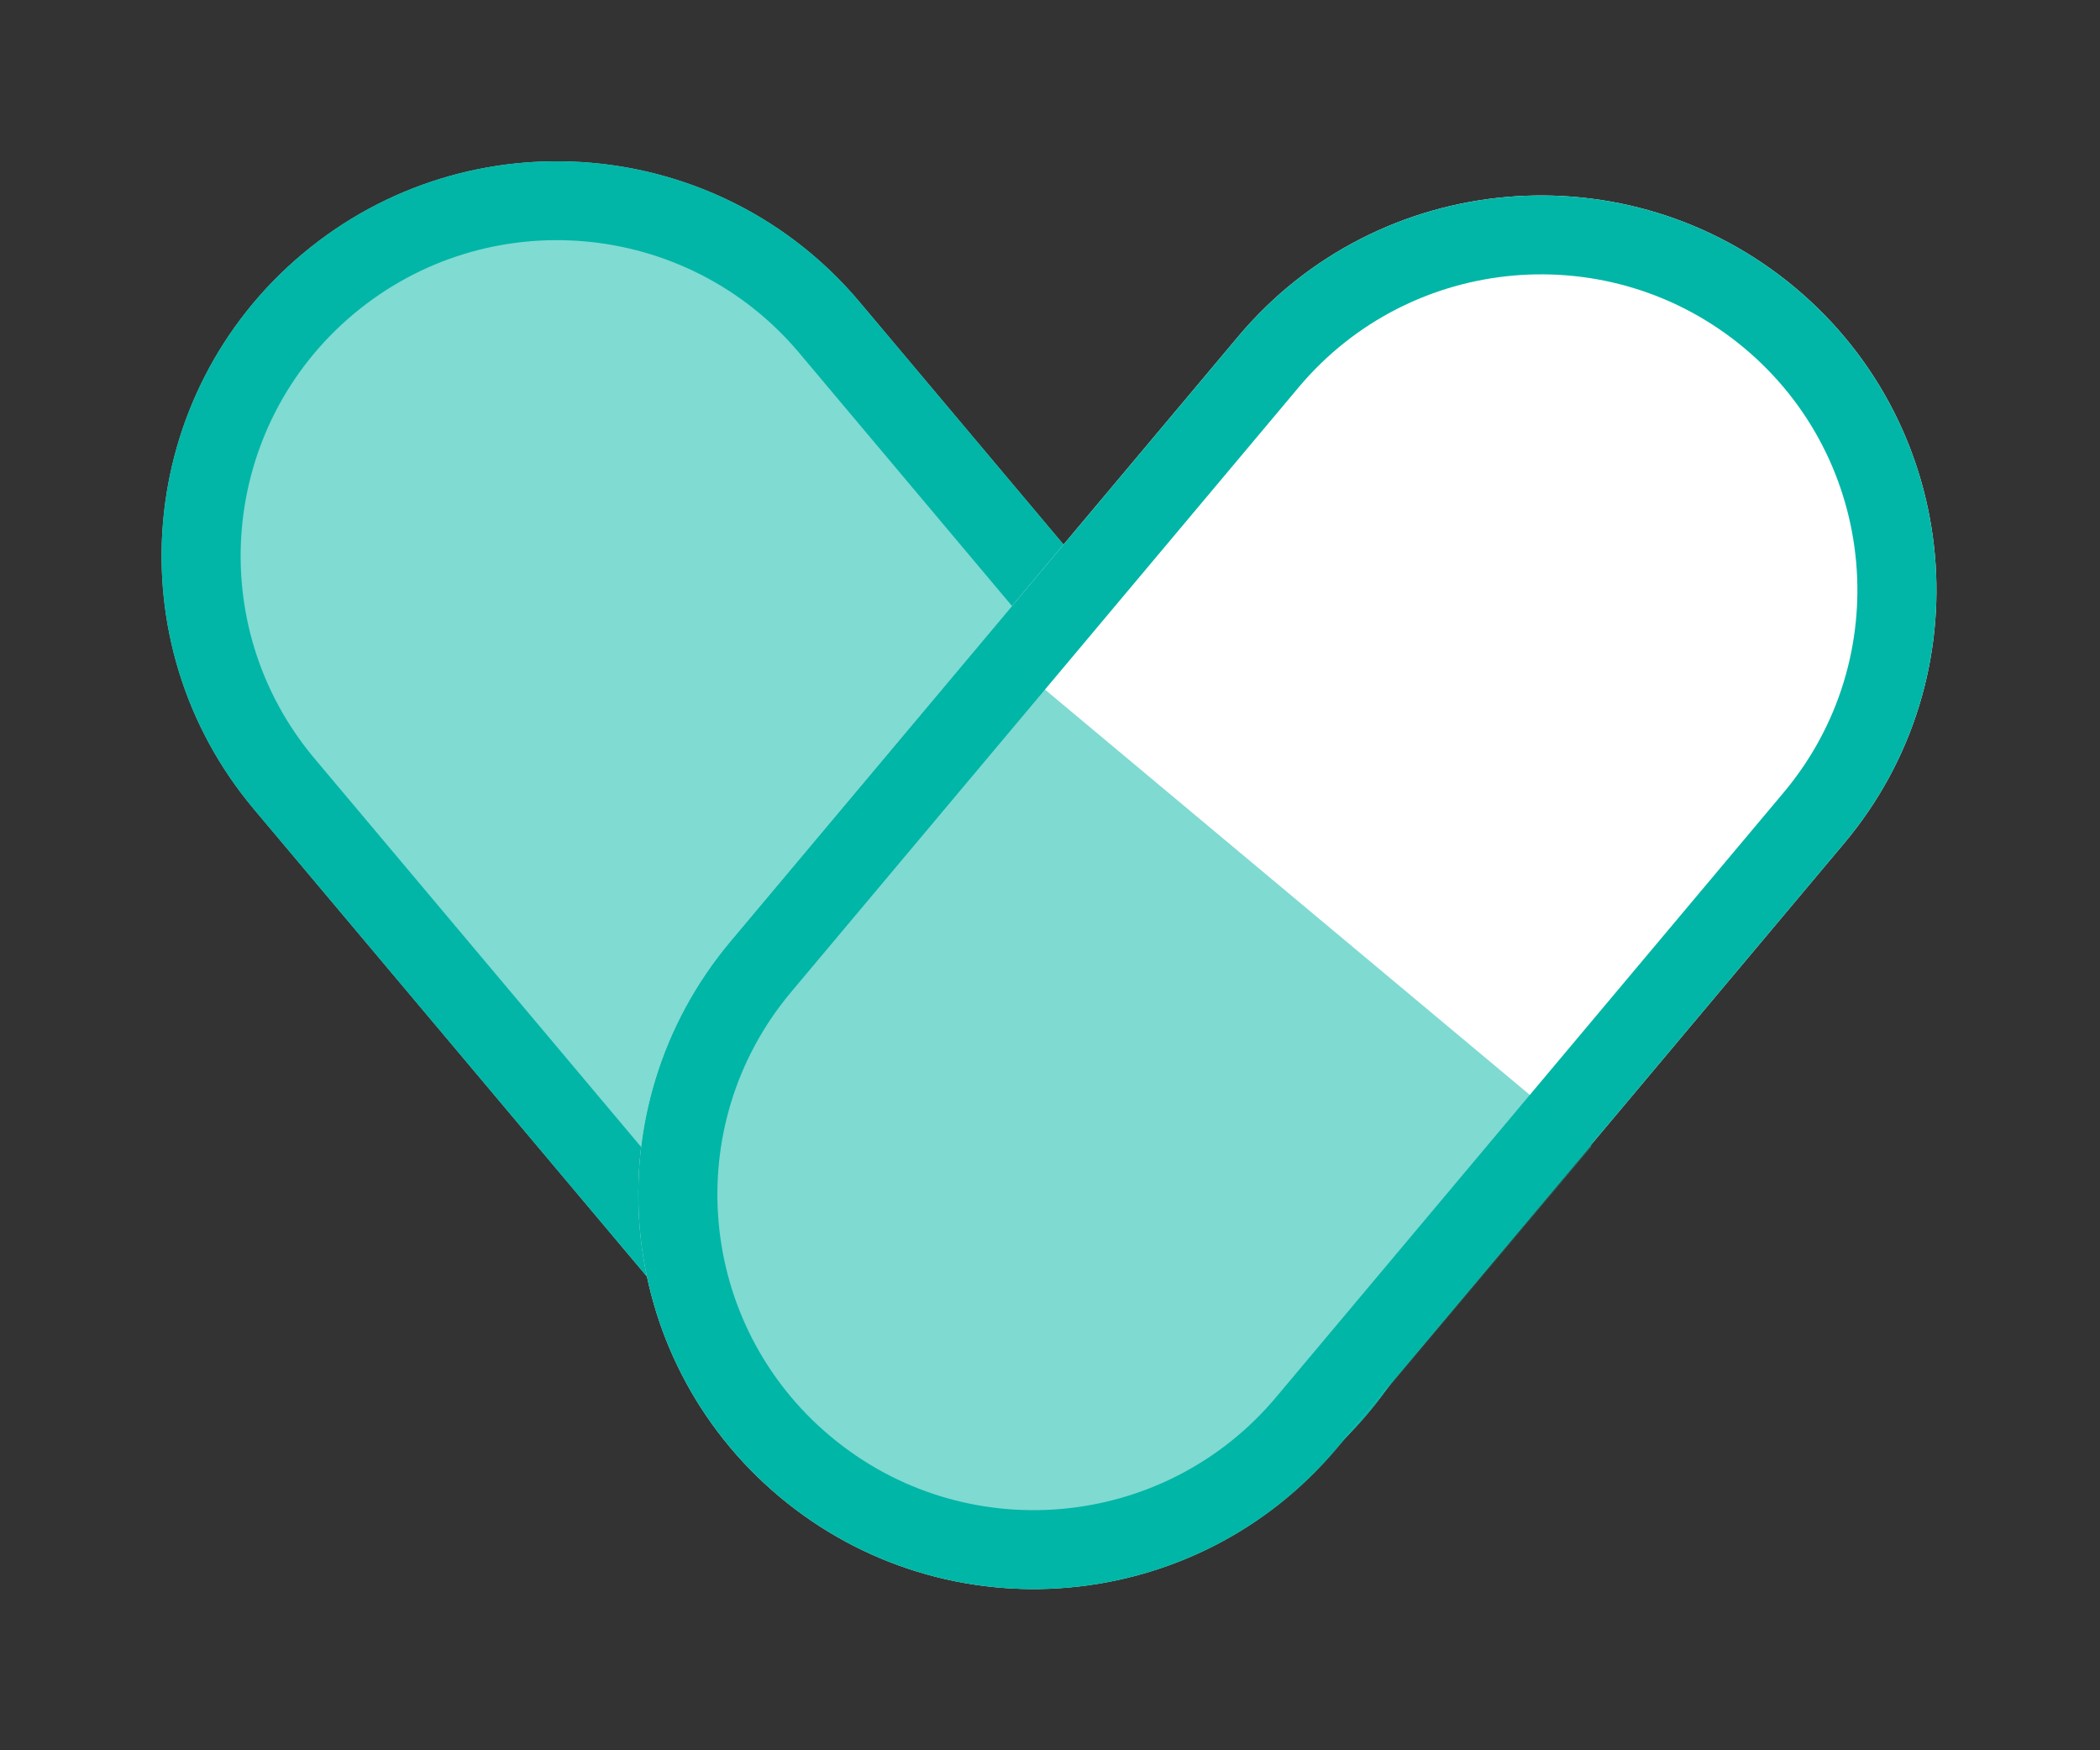 <svg width="36" height="30" viewBox="0 0 36 30" fill="none" xmlns="http://www.w3.org/2000/svg">
<rect x="0" y="0" width="36" height="30" fill="#333333" stroke="none"/>
<path d="M4.355 13.872C1.95 11.012 2.324 6.747 5.191 4.347C8.059 1.946 12.333 2.319 14.738 5.179L23.448 15.536C25.853 18.396 25.478 22.66 22.611 25.061C19.744 27.462 15.47 27.089 13.065 24.229L4.355 13.872Z" fill="#80DBD3"/>
<path fill-rule="evenodd" clip-rule="evenodd" d="M22.409 16.405L13.7 6.048C11.775 3.76 8.356 3.462 6.062 5.382C3.769 7.303 3.469 10.715 5.393 13.003L14.103 23.36C16.027 25.648 19.446 25.946 21.74 24.025C24.034 22.105 24.333 18.693 22.409 16.405ZM5.191 4.347C2.324 6.747 1.95 11.012 4.355 13.872L13.065 24.229C15.47 27.089 19.744 27.462 22.611 25.061C25.478 22.66 25.853 18.396 23.448 15.536L14.738 5.179C12.333 2.319 8.059 1.946 5.191 4.347Z" fill="#01B6A7"/>
<path d="M22.914 24.818C20.511 27.68 16.238 28.056 13.368 25.658C10.499 23.259 10.121 18.995 12.524 16.133L21.225 5.769C23.628 2.907 27.901 2.531 30.771 4.929C33.64 7.327 34.018 11.591 31.615 14.453L22.914 24.818Z" fill="white"/>
<path fill-rule="evenodd" clip-rule="evenodd" d="M22.264 6.637L13.563 17.002C11.641 19.291 11.943 22.703 14.239 24.621C16.534 26.54 19.953 26.239 21.875 23.949L30.576 13.585C32.498 11.295 32.196 7.884 29.901 5.965C27.605 4.047 24.186 4.348 22.264 6.637ZM13.368 25.658C16.238 28.056 20.511 27.68 22.914 24.818L31.615 14.453C34.018 11.591 33.64 7.327 30.771 4.929C27.901 2.531 23.628 2.907 21.225 5.769L12.524 16.133C10.121 18.995 10.499 23.259 13.368 25.658Z" fill="#01B6A7"/>
<path d="M22.923 24.825C20.515 27.683 16.238 28.056 13.368 25.658C10.499 23.259 10.125 18.998 12.533 16.14L16.892 10.965L27.282 19.65L22.923 24.825Z" fill="#01B6A7" fill-opacity="0.5"/>
</svg>
